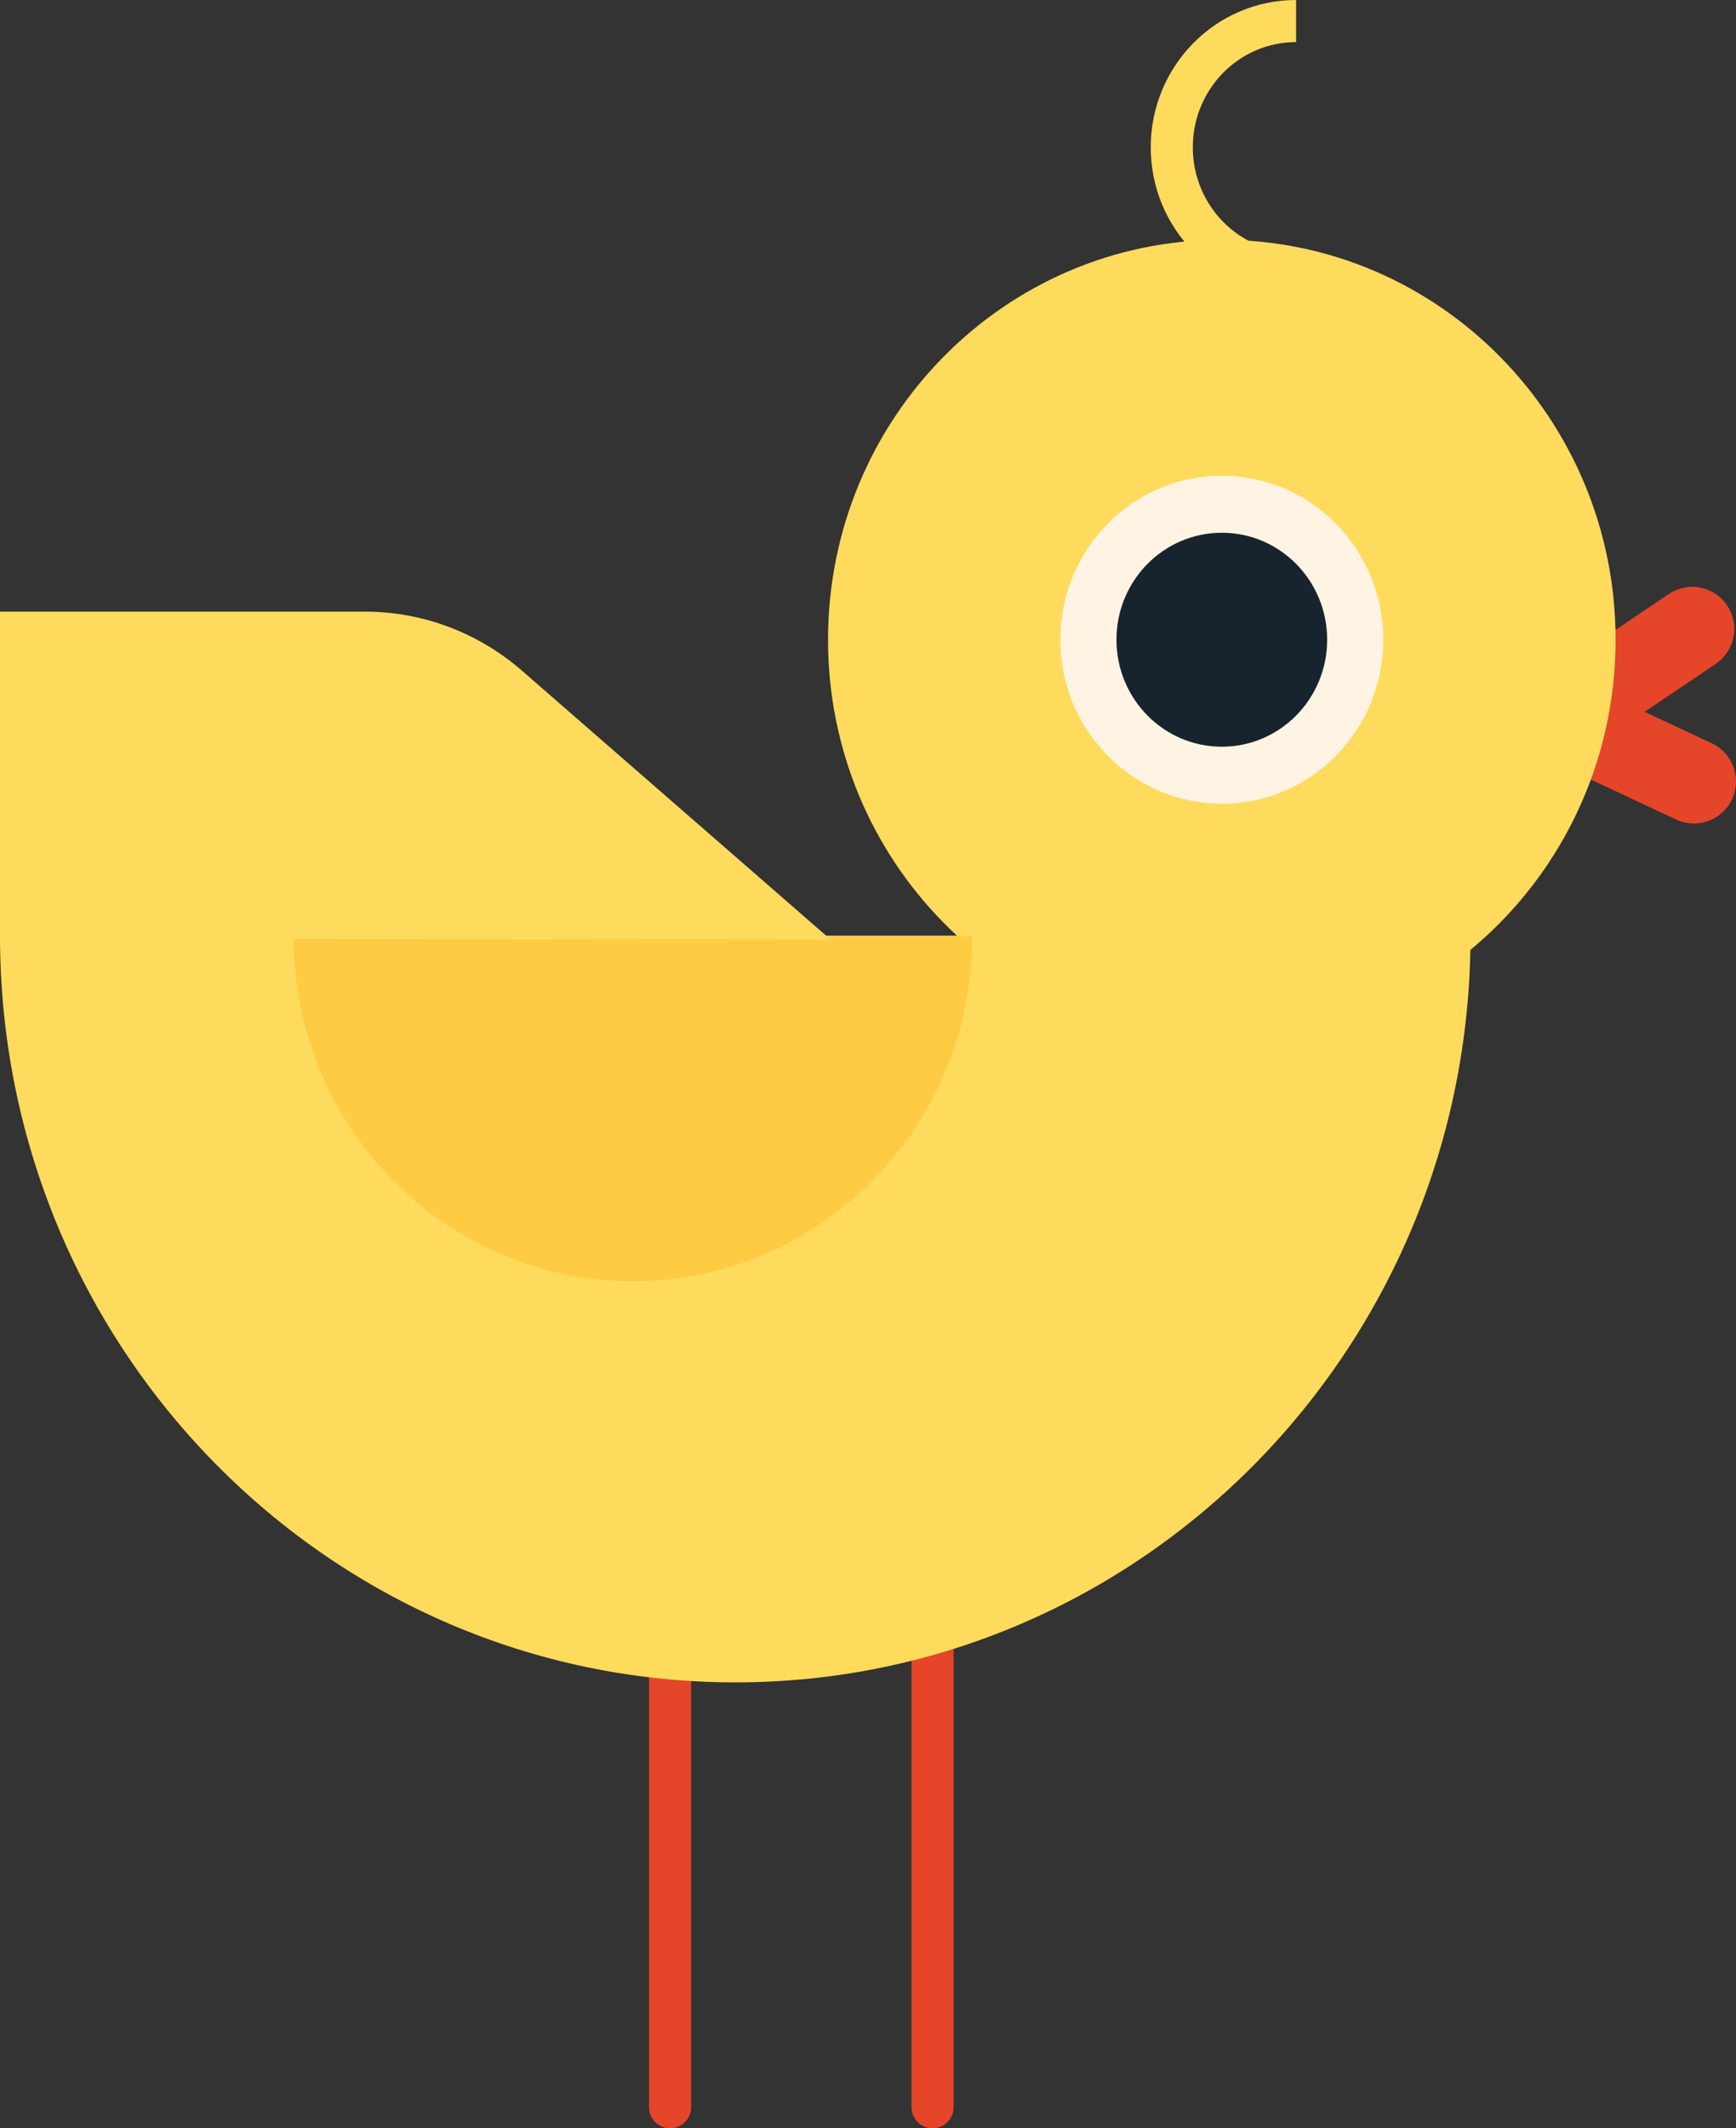 <svg version="1.1" xmlns="http://www.w3.org/2000/svg" xmlns:xlink="http://www.w3.org/1999/xlink" width="59.418" height="72.81" viewBox="0,0,59.418,72.81"><rect x="0" y="0" width="59.418" height="72.81" fill="#333333" stroke="none"/><g transform="translate(-208.65,-143.28)"><g data-paper-data="{&quot;isPaintingLayer&quot;:true}" fill-rule="nonzero" stroke-linejoin="miter" stroke-miterlimit="10" stroke-dasharray="" stroke-dashoffset="0" style="mix-blend-mode: normal"><path d="M231.585,215.37v-21.24" fill="none" stroke="#e54529" stroke-width="1.44" stroke-linecap="round"/><path d="M240.569,215.37v-21.24" fill="none" stroke="#e54529" stroke-width="1.44" stroke-linecap="round"/><g><path d="M261.982,167.891l4.588,-3.095" fill="none" stroke="#e54529" stroke-width="2.88" stroke-linecap="round"/><path d="M266.628,170.012l-4.446,-2.083" fill="none" stroke="#e54529" stroke-width="2.88" stroke-linecap="round"/><path d="M263.947,165.165c0,7.556 -6.034,13.681 -13.478,13.681c-7.443,0 -13.478,-6.125 -13.478,-13.681c0,-7.556 6.035,-13.681 13.478,-13.681c7.444,0 13.478,6.125 13.478,13.681" fill="#ffdb5d" stroke="none" stroke-width="1" stroke-linecap="butt"/><path d="M255.996,165.165c0,3.097 -2.475,5.609 -5.527,5.609c-3.052,0 -5.525,-2.512 -5.525,-5.609c0,-3.098 2.473,-5.609 5.525,-5.609c3.052,0 5.527,2.511 5.527,5.609" fill="#fff4e3" stroke="none" stroke-width="1" stroke-linecap="butt"/><path d="M254.075,165.165c0,2.022 -1.614,3.66 -3.606,3.66c-1.991,0 -3.606,-1.638 -3.606,-3.66c0,-2.022 1.615,-3.66 3.606,-3.66c1.992,0 3.606,1.638 3.606,3.66" fill="#17242d" stroke="none" stroke-width="1" stroke-linecap="butt"/><path d="M253.011,152.64c-2.35,0 -4.255,-1.934 -4.255,-4.32c0,-2.386 1.905,-4.32 4.255,-4.32" fill="none" stroke="#ffdb5d" stroke-width="1.44" stroke-linecap="butt"/></g><path d="M258.981,175.289c0,14.108 -11.267,25.545 -25.166,25.545c-13.898,0 -25.165,-11.437 -25.165,-25.545z" fill="#ffdb5d" stroke="none" stroke-width="1" stroke-linecap="butt"/><path d="M241.929,175.32c0,6.511 -5.2,11.79 -11.615,11.79c-6.415,0 -11.615,-5.279 -11.615,-11.79z" fill="#fecb43" stroke="none" stroke-width="1" stroke-linecap="butt"/><path d="M208.65,175.394v-11.19h12.49c1.972,0 3.878,0.716 5.375,2.02l10.566,9.2z" fill="#ffdb5d" stroke="none" stroke-width="1" stroke-linecap="butt"/><path d="" fill="#ffffff" stroke="#000000" stroke-width="2.5" stroke-linecap="butt"/></g></g></svg>